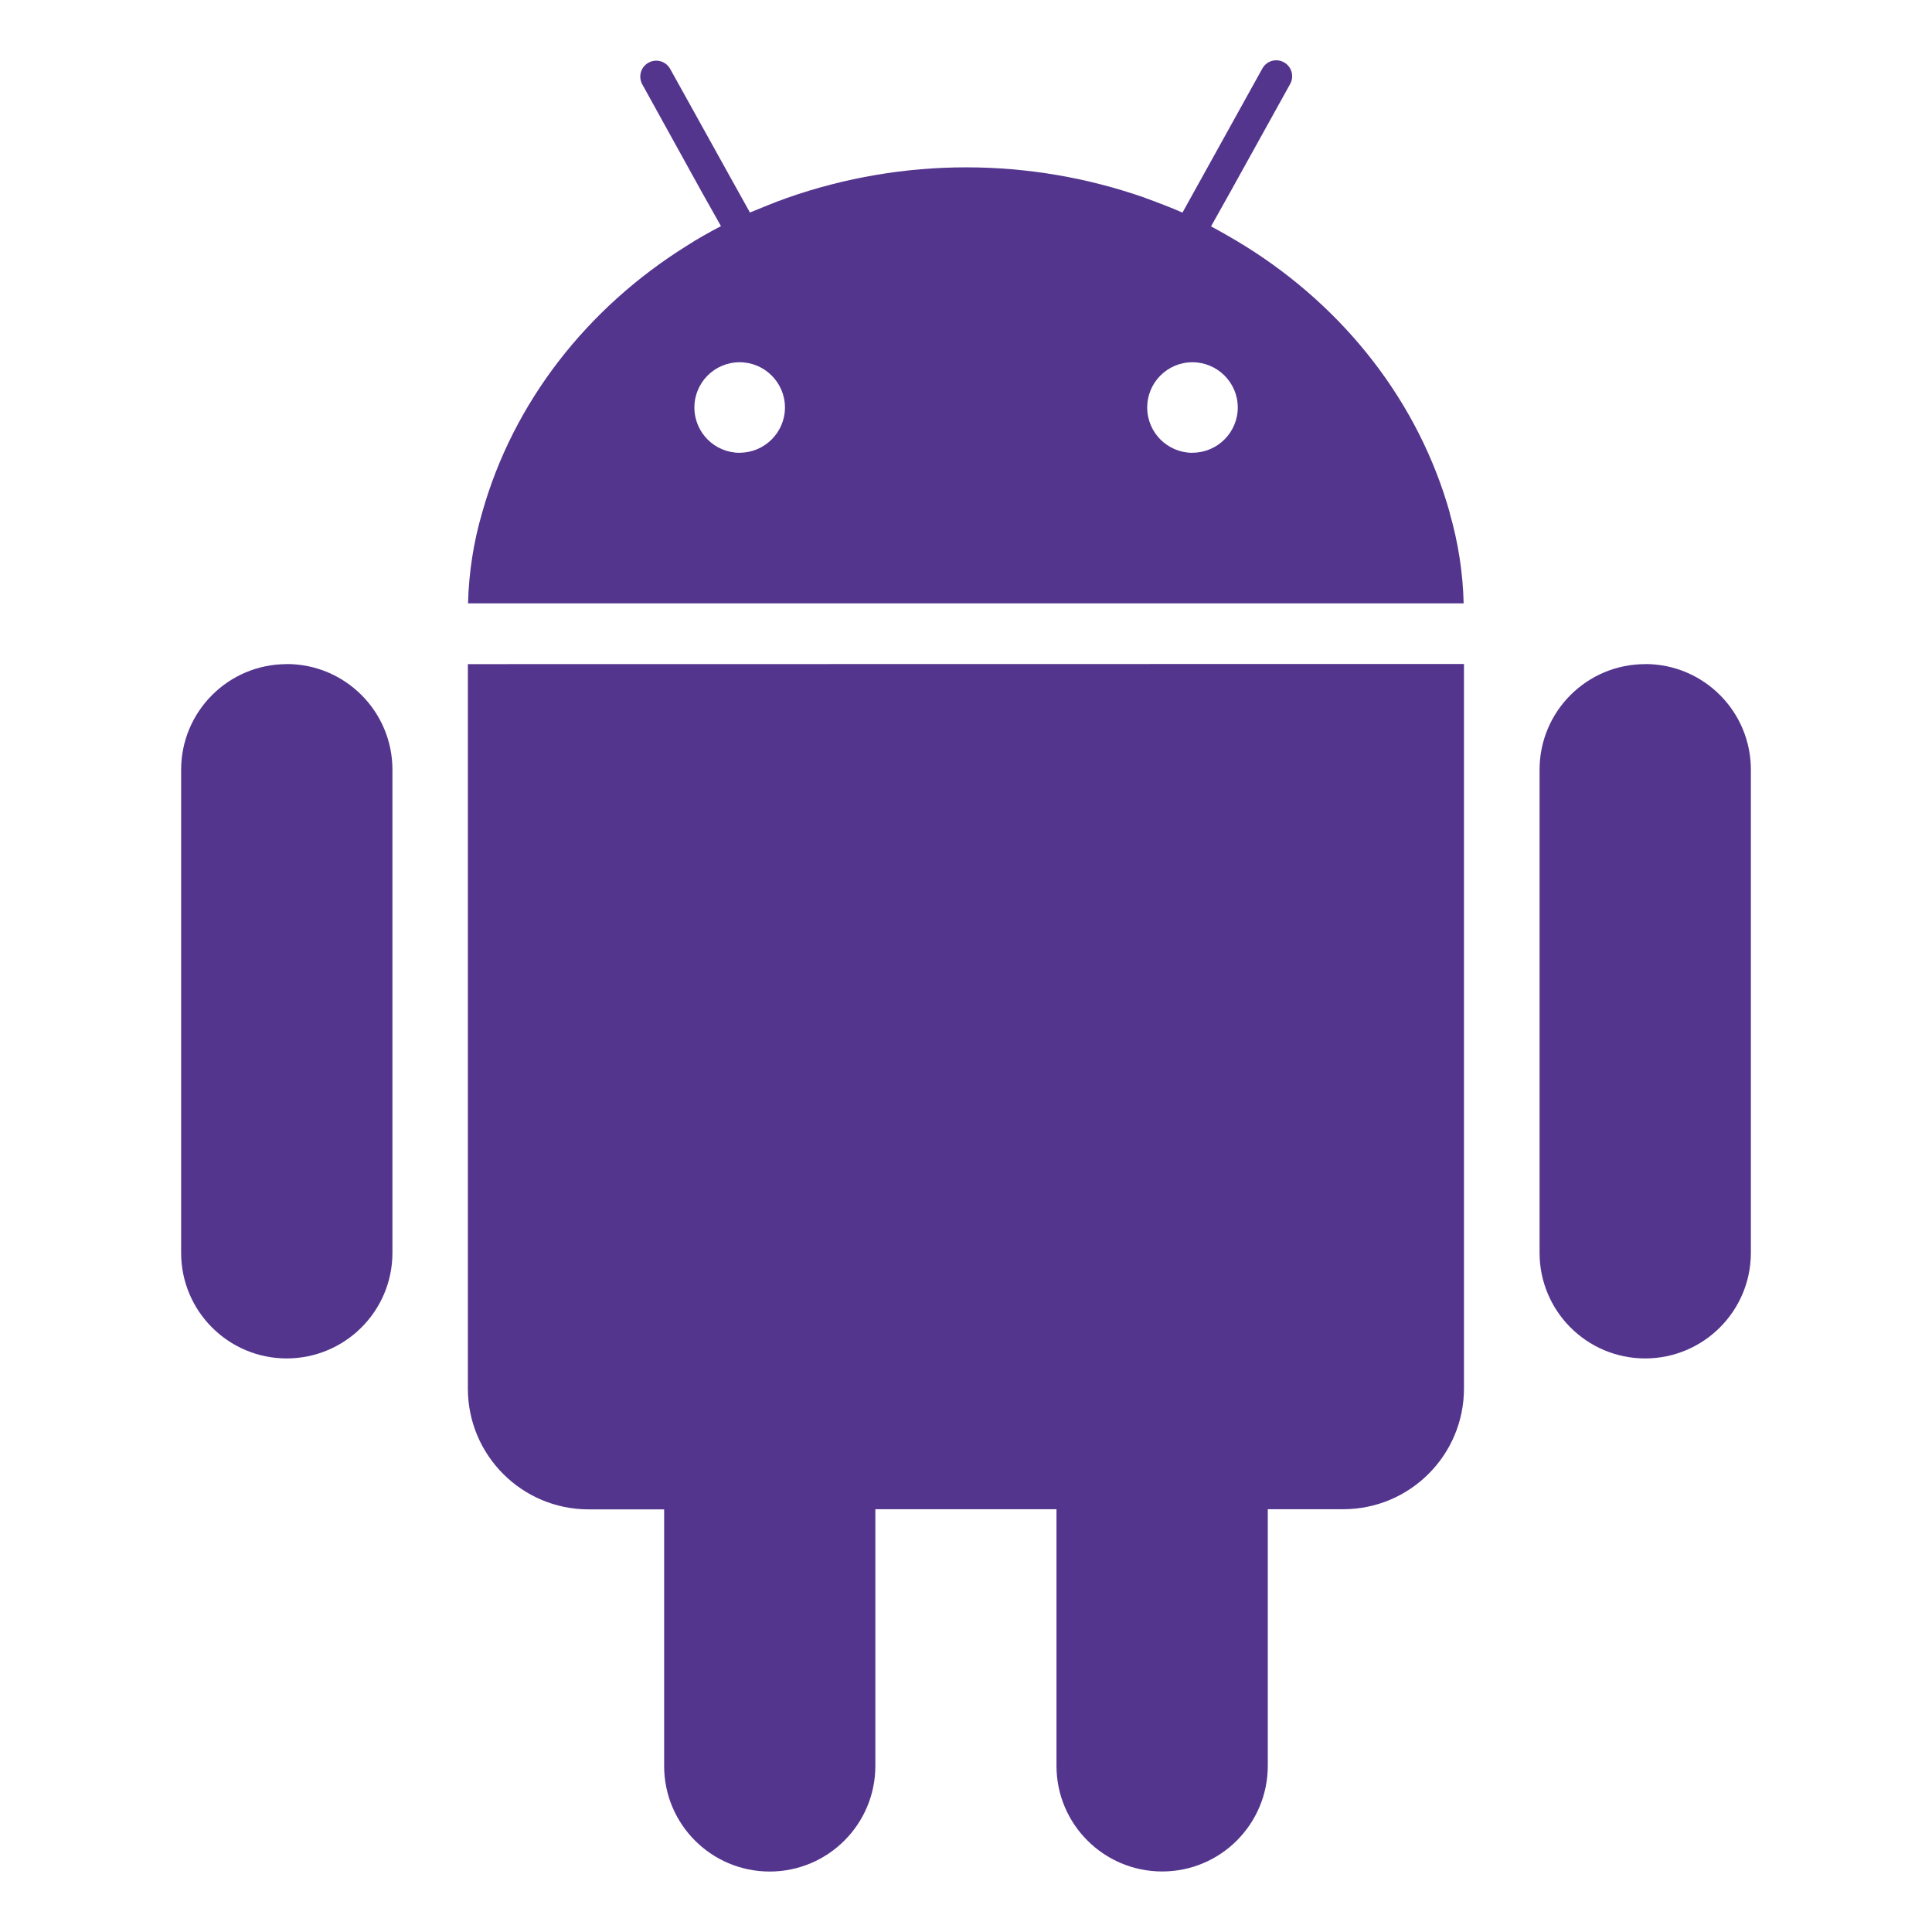 <svg width="24" height="24" viewBox="0 0 24 24" fill="none" xmlns="http://www.w3.org/2000/svg">
<path d="M20.438 8.25H20.438C19.712 8.25 19.125 8.837 19.125 9.562V15.562C19.125 16.287 19.712 16.875 20.438 16.875C21.162 16.874 21.75 16.287 21.75 15.562V9.562C21.75 8.836 21.162 8.249 20.437 8.249L20.438 8.25Z" fill="#54358E"/>
<path d="M3.563 8.25H3.562C2.837 8.25 2.25 8.838 2.25 9.563V15.563C2.25 16.287 2.837 16.875 3.562 16.875C4.287 16.874 4.875 16.287 4.875 15.562V9.562C4.875 8.837 4.287 8.249 3.562 8.249L3.563 8.25Z" fill="#54358E"/>
<path d="M5.812 8.25V17.25C5.812 18.078 6.484 18.75 7.312 18.75H8.25V21.937C8.25 22.662 8.837 23.249 9.562 23.249C10.287 23.248 10.874 22.661 10.874 21.936V18.748H13.124V21.936C13.124 22.661 13.712 23.248 14.437 23.248C15.162 23.248 15.749 22.66 15.749 21.935V18.748H16.687L16.686 18.748C17.514 18.748 18.186 18.076 18.186 17.248V8.248L5.812 8.25Z" fill="#54358E"/>
<path d="M18.011 6.375C17.626 5.002 16.708 3.829 15.47 3.058C15.4 3.015 15.33 2.972 15.259 2.932C15.188 2.891 15.116 2.851 15.044 2.812L15.282 2.387L16.027 1.043V1.043C16.08 0.947 16.045 0.827 15.95 0.774C15.95 0.774 15.95 0.774 15.949 0.774C15.92 0.757 15.888 0.749 15.855 0.749L15.855 0.749C15.783 0.748 15.717 0.787 15.682 0.85L14.927 2.212L14.689 2.641C14.614 2.608 14.538 2.576 14.461 2.547C14.385 2.518 14.308 2.488 14.229 2.46L14.229 2.459C12.788 1.952 11.217 1.952 9.776 2.459C9.698 2.487 9.62 2.516 9.544 2.547C9.467 2.578 9.391 2.609 9.316 2.64L9.078 2.212L8.323 0.852L8.323 0.852C8.267 0.757 8.146 0.726 8.052 0.781C7.96 0.834 7.928 0.95 7.976 1.043L8.717 2.384L8.956 2.809C8.882 2.847 8.811 2.887 8.74 2.927C8.669 2.967 8.599 3.009 8.53 3.054C7.292 3.826 6.374 4.999 5.989 6.37H5.989C5.882 6.736 5.824 7.114 5.814 7.495H18.183L18.182 7.495C18.173 7.114 18.114 6.736 18.008 6.371L18.011 6.375ZM9.189 5.625L9.188 5.625C8.877 5.624 8.626 5.373 8.626 5.062C8.626 4.752 8.877 4.5 9.188 4.5C9.498 4.5 9.751 4.752 9.751 5.062V5.062C9.751 5.372 9.498 5.624 9.188 5.624L9.189 5.625ZM14.813 5.625L14.813 5.625C14.502 5.624 14.251 5.373 14.251 5.062C14.251 4.752 14.502 4.5 14.813 4.5C15.123 4.5 15.376 4.752 15.376 5.062V5.062C15.376 5.372 15.123 5.624 14.813 5.624L14.813 5.625Z" fill="#54358E"/>
</svg>
